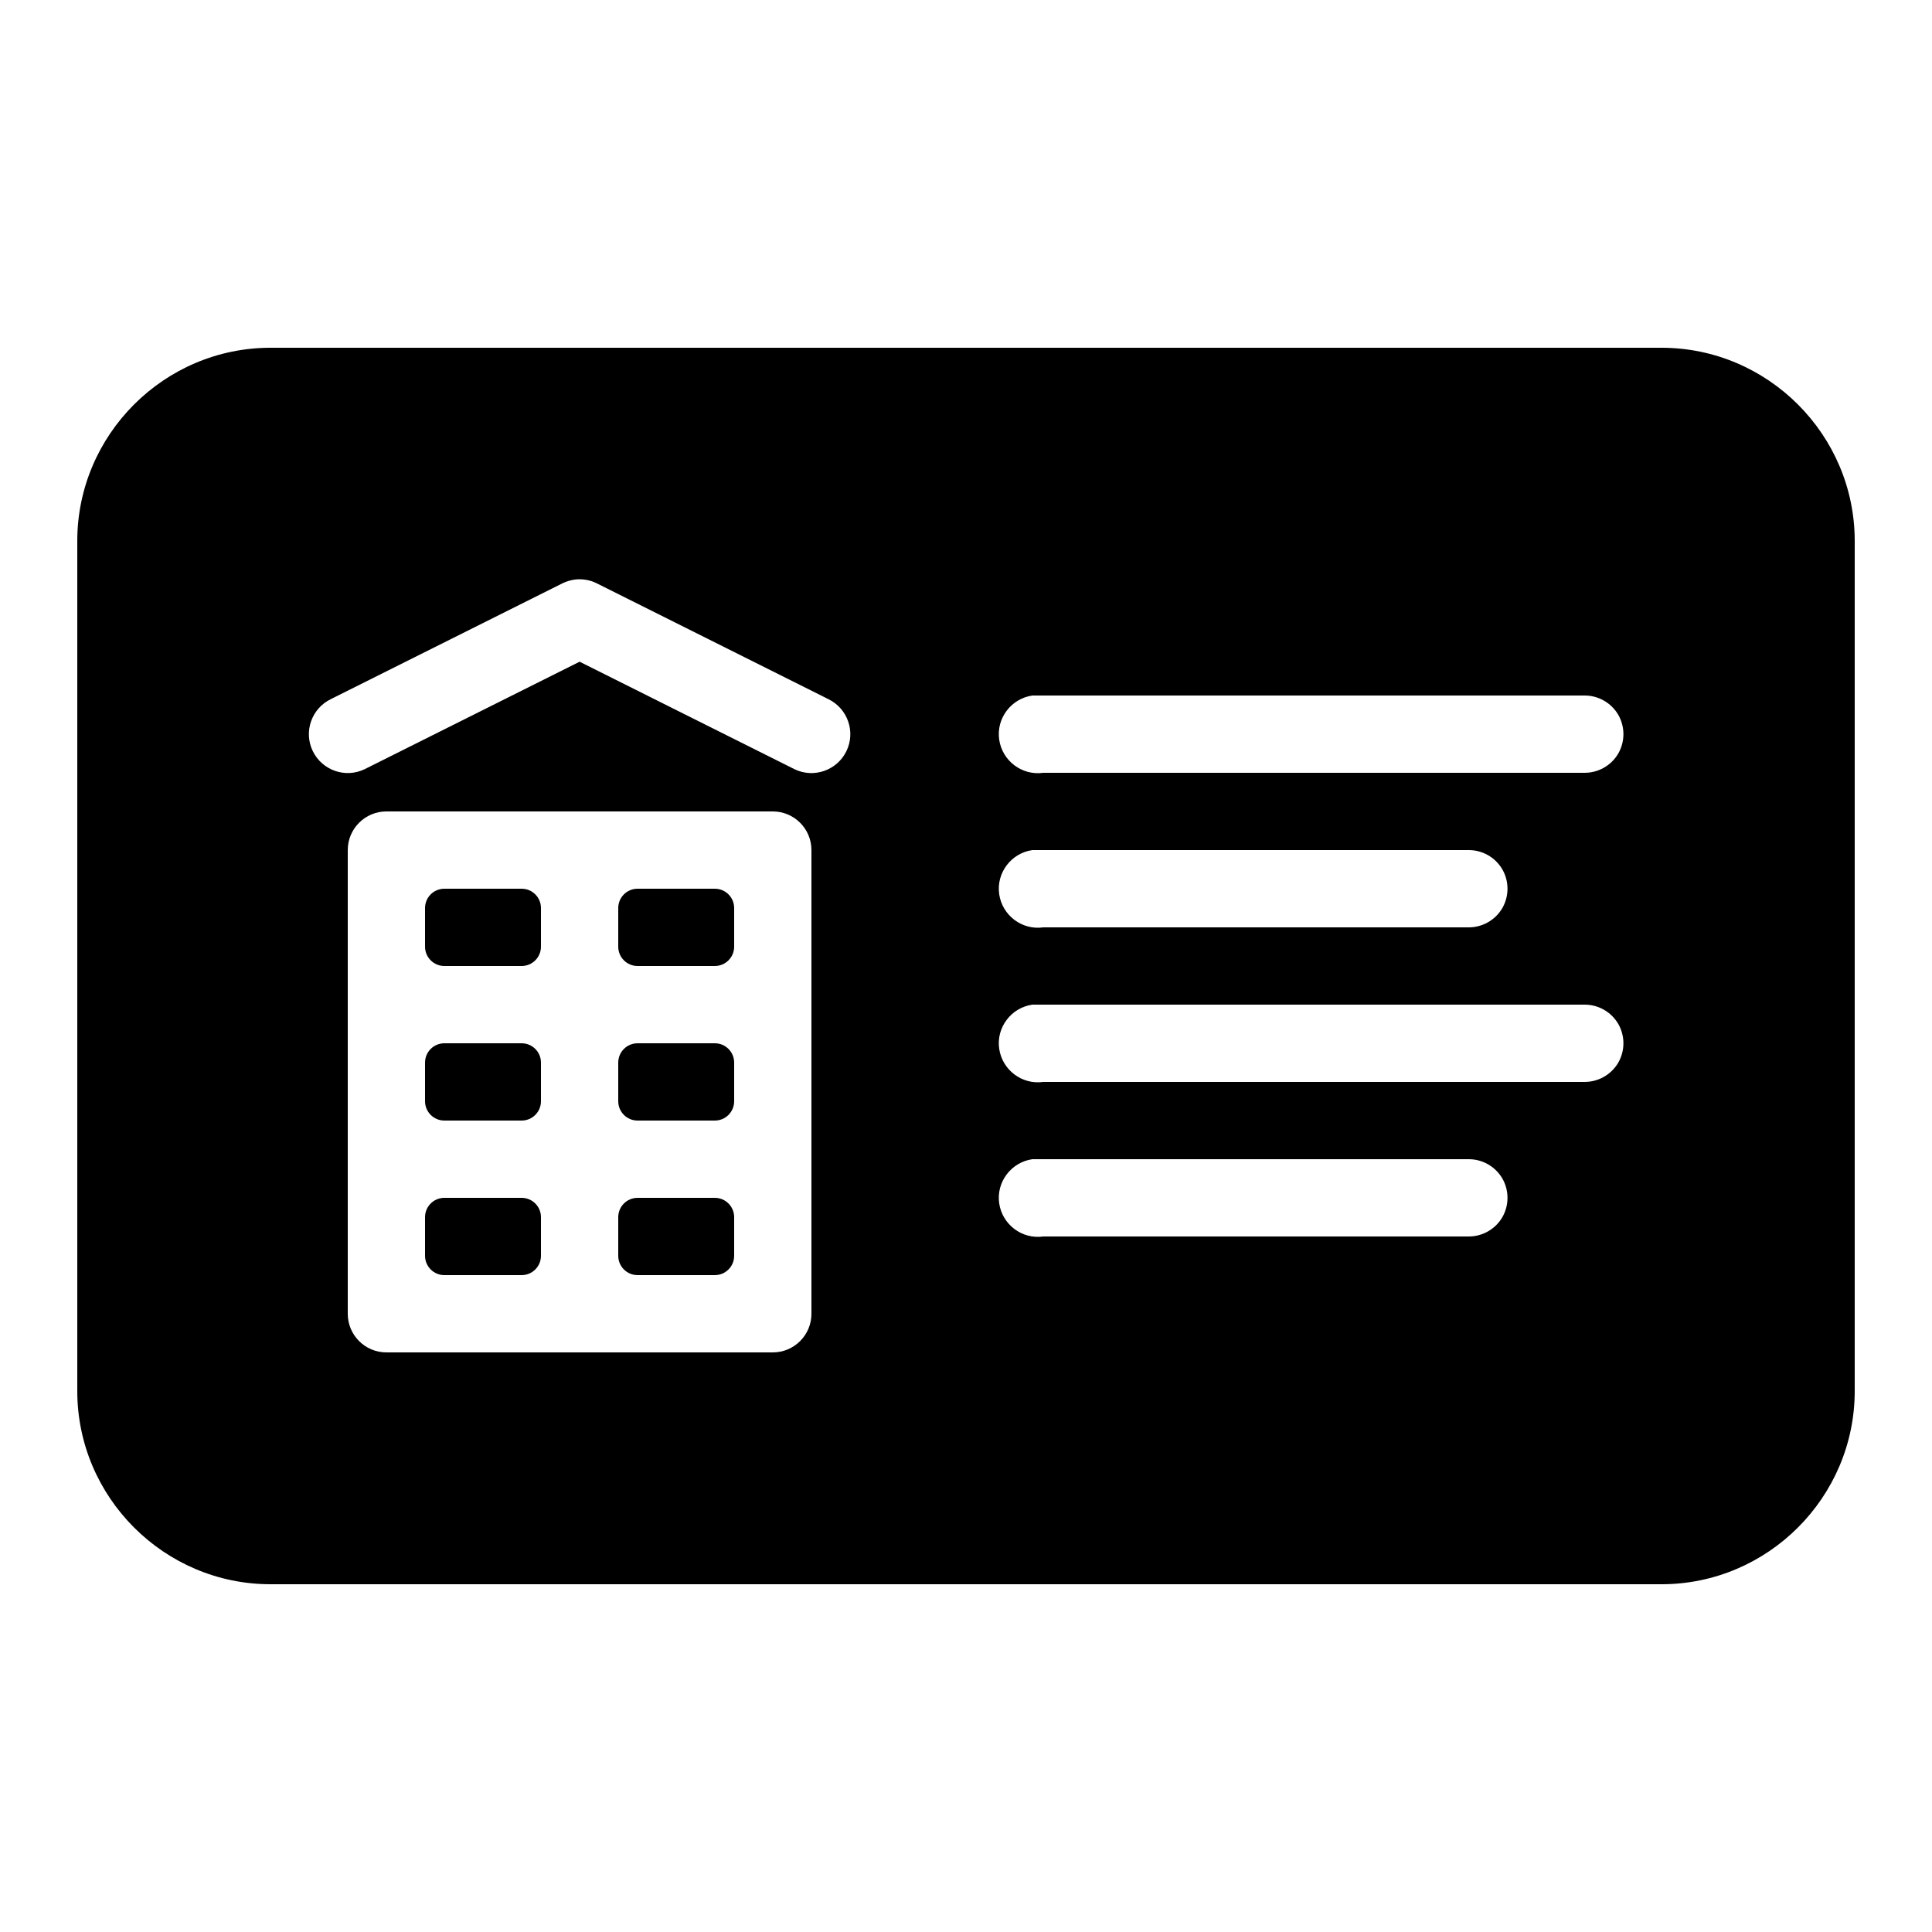 <?xml version="1.0" encoding="iso-8859-1"?>
<!-- Generator: Adobe Illustrator 26.5.0, SVG Export Plug-In . SVG Version: 6.00 Build 0)  -->
<svg version="1.1" baseProfile="basic" xmlns="http://www.w3.org/2000/svg" xmlns:xlink="http://www.w3.org/1999/xlink" x="0px"
	 y="0px" viewBox="0 0 50 50" xml:space="preserve">
<g id="&#x421;&#x43B;&#x43E;&#x439;_1">
</g>
<g id="&#x421;&#x43B;&#x43E;&#x439;_2">
</g>
<g id="&#x421;&#x43B;&#x43E;&#x439;_3">
	<g>
		<path d="M18.5,31h-2c-0.276,0-0.5,0.224-0.5,0.5v1c0,0.276,0.224,0.5,0.5,0.5h2c0.276,0,0.5-0.224,0.5-0.5v-1
			C19,31.224,18.776,31,18.5,31z"/>
		<path d="M13.5,23h-2c-0.276,0-0.5,0.224-0.5,0.5v1c0,0.276,0.224,0.5,0.5,0.5h2c0.276,0,0.5-0.224,0.5-0.5v-1
			C14,23.224,13.776,23,13.5,23z"/>
		<path d="M18.5,27h-2c-0.276,0-0.5,0.224-0.5,0.5v1c0,0.276,0.224,0.5,0.5,0.5h2c0.276,0,0.5-0.224,0.5-0.5v-1
			C19,27.224,18.776,27,18.5,27z"/>
		<path d="M43,9H7c-2.75,0-5,2.25-5,5v22c0,2.75,2.25,5,5,5h36c2.75,0,5-2.25,5-5V14C48,11.25,45.75,9,43,9z M21,34
			c0,0.552-0.448,1-1,1H10c-0.552,0-1-0.448-1-1V22c0-0.552,0.448-1,1-1h10c0.552,0,1,0.448,1,1V34z M21.906,19.438
			c-0.242,0.5-0.844,0.711-1.344,0.469L15,17.125l-5.562,2.781c-0.5,0.242-1.102,0.031-1.344-0.469s-0.031-1.102,0.469-1.344l6-3
			c0.098-0.047,0.203-0.078,0.312-0.094c0.191-0.023,0.387,0.008,0.562,0.094l6,3C21.938,18.336,22.148,18.938,21.906,19.438z
			 M38.879,31.504c-0.184,0.312-0.52,0.5-0.879,0.496H27c-0.551,0.078-1.062-0.309-1.141-0.859s0.309-1.062,0.859-1.141
			c0.031,0,0.062,0,0.094,0s0.062,0,0.094,0s0.062,0,0.094,0h11c0.359-0.004,0.695,0.184,0.879,0.496
			C39.059,30.809,39.059,31.191,38.879,31.504z M41.879,27.504c-0.184,0.312-0.52,0.5-0.879,0.496H27
			c-0.551,0.078-1.062-0.309-1.141-0.859s0.309-1.062,0.859-1.141c0.031,0,0.062,0,0.094,0s0.062,0,0.094,0s0.062,0,0.094,0h14
			c0.359-0.004,0.695,0.184,0.879,0.496C42.059,26.809,42.059,27.191,41.879,27.504z M25.859,23.141
			c-0.078-0.551,0.309-1.062,0.859-1.141c0.031,0,0.062,0,0.094,0s0.062,0,0.094,0s0.062,0,0.094,0h11
			c0.359-0.004,0.695,0.184,0.879,0.496c0.18,0.312,0.18,0.695,0,1.008c-0.184,0.312-0.52,0.5-0.879,0.496H27
			C26.449,24.078,25.938,23.691,25.859,23.141z M41.879,19.504c-0.184,0.312-0.52,0.5-0.879,0.496H27
			c-0.551,0.078-1.062-0.309-1.141-0.859s0.309-1.062,0.859-1.141c0.031,0,0.062,0,0.094,0s0.062,0,0.094,0s0.062,0,0.094,0h14
			c0.359-0.004,0.695,0.184,0.879,0.496C42.059,18.809,42.059,19.191,41.879,19.504z"/>
		<path d="M18.5,23h-2c-0.276,0-0.5,0.224-0.5,0.5v1c0,0.276,0.224,0.5,0.5,0.5h2c0.276,0,0.5-0.224,0.5-0.5v-1
			C19,23.224,18.776,23,18.5,23z"/>
		<path d="M13.5,31h-2c-0.276,0-0.5,0.224-0.5,0.5v1c0,0.276,0.224,0.5,0.5,0.5h2c0.276,0,0.5-0.224,0.5-0.5v-1
			C14,31.224,13.776,31,13.5,31z"/>
		<path d="M13.5,27h-2c-0.276,0-0.5,0.224-0.5,0.5v1c0,0.276,0.224,0.5,0.5,0.5h2c0.276,0,0.5-0.224,0.5-0.5v-1
			C14,27.224,13.776,27,13.5,27z"/>
	</g>
</g>
</svg>